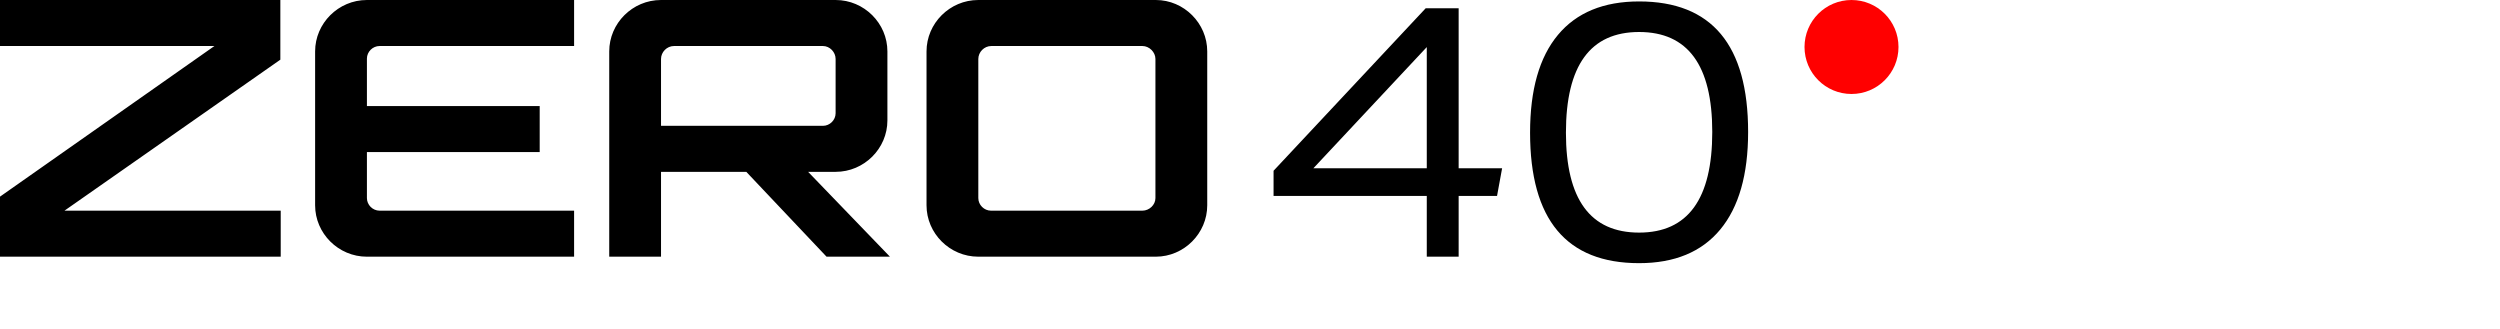 <?xml version="1.0" encoding="UTF-8"?>
<svg width="266px" height="35px" viewBox="0 0 266 35" version="1.1" xmlns="http://www.w3.org/2000/svg" xmlns:xlink="http://www.w3.org/1999/xlink">
    <title>Zero40-单行-竖屏</title>
    <g id="Zero40-单行-竖屏" stroke="none" stroke-width="1" fill="none" fill-rule="evenodd">
        <rect id="矩形" fill="#FFFFFF" x="0" y="0" width="266" height="35"></rect>
        <g id="市场名备份-6" transform="translate(192, 0)" fill="#FF0000" fill-rule="nonzero">
            <circle id="椭圆形" cx="5" cy="5" r="5"></circle>
        </g>
        <path d="M174.4,0.153 C182.133,0.153 186,4.782 186,14.039 C186,18.578 185.011,22.039 183.032,24.424 C181.054,26.808 178.177,28 174.4,28 C166.666,28 162.8,23.372 162.8,14.115 C162.8,9.55 163.788,6.082 165.767,3.711 C167.745,1.339 170.623,0.153 174.4,0.153 Z M29.829,7.29050371e-05 L29.829,6.35 L6.86,22.415 L29.868,22.415 L29.868,27.311 L0,27.311 L0,20.923 L22.815,4.896 L0,4.896 L0,7.29050371e-05 L29.829,7.29050371e-05 Z M61.084,0 L61.084,4.896 L40.388,4.896 C39.656,4.896 39.04,5.508 39.04,6.235 L39.04,11.284 L57.423,11.284 L57.423,16.18 L39.04,16.18 L39.04,21.076 C39.04,21.803 39.656,22.415 40.388,22.415 L61.084,22.415 L61.084,27.312 L39.04,27.312 C35.995,27.312 33.528,24.825 33.528,21.842 L33.528,5.47 C33.528,2.486 35.995,0 39.04,0 L61.084,0 Z M88.909,3.64525185e-05 C91.953,3.64525185e-05 94.42,2.486 94.42,5.47 L94.42,12.814 C94.42,15.798 91.953,18.284 88.909,18.284 L85.984,18.284 L94.689,27.312 L87.945,27.312 L79.407,18.284 L70.333,18.284 L70.333,27.312 L64.822,27.312 L64.822,5.47 C64.822,2.486 67.288,3.64525185e-05 70.333,3.64525185e-05 L88.909,3.64525185e-05 Z M122.977,9.11312964e-05 C125.983,9.11312964e-05 128.45,2.486 128.45,5.47 L128.45,21.842 C128.45,24.825 125.983,27.311 122.977,27.311 L104.093,27.311 C101.048,27.311 98.582,24.825 98.582,21.842 L98.582,5.47 C98.582,2.486 101.048,9.11312964e-05 104.093,9.11312964e-05 L122.977,9.11312964e-05 Z M155.2,0.88 L155.2,17.902 L159.825,17.902 L159.285,20.847 L155.2,20.847 L155.2,27.312 L151.809,27.312 L151.809,20.847 L135.507,20.847 L135.507,18.169 L151.693,0.88 L155.2,0.88 Z M174.4,3.405 C169.21,3.405 166.615,6.975 166.615,14.115 C166.615,21.205 169.21,24.749 174.4,24.749 C179.589,24.749 182.185,21.179 182.185,14.039 C182.185,6.949 179.589,3.405 174.4,3.405 Z M121.551,4.896 L105.48,4.896 C104.709,4.896 104.093,5.547 104.093,6.273 L104.093,21.077 C104.093,21.803 104.709,22.415 105.442,22.415 L121.551,22.415 C122.283,22.415 122.938,21.803 122.938,21.077 L122.938,6.273 C122.938,5.547 122.283,4.896 121.551,4.896 Z M151.809,5.011 L139.746,17.902 L151.809,17.902 L151.809,5.011 Z M87.56,4.896 L71.72,4.896 C70.949,4.896 70.333,5.546 70.333,6.273 L70.333,13.388 L87.56,13.388 C88.292,13.388 88.909,12.776 88.909,12.049 L88.909,6.273 C88.909,5.546 88.292,4.896 87.56,4.896 Z" id="形状结合" fill="#000000"></path>
    </g>
</svg>